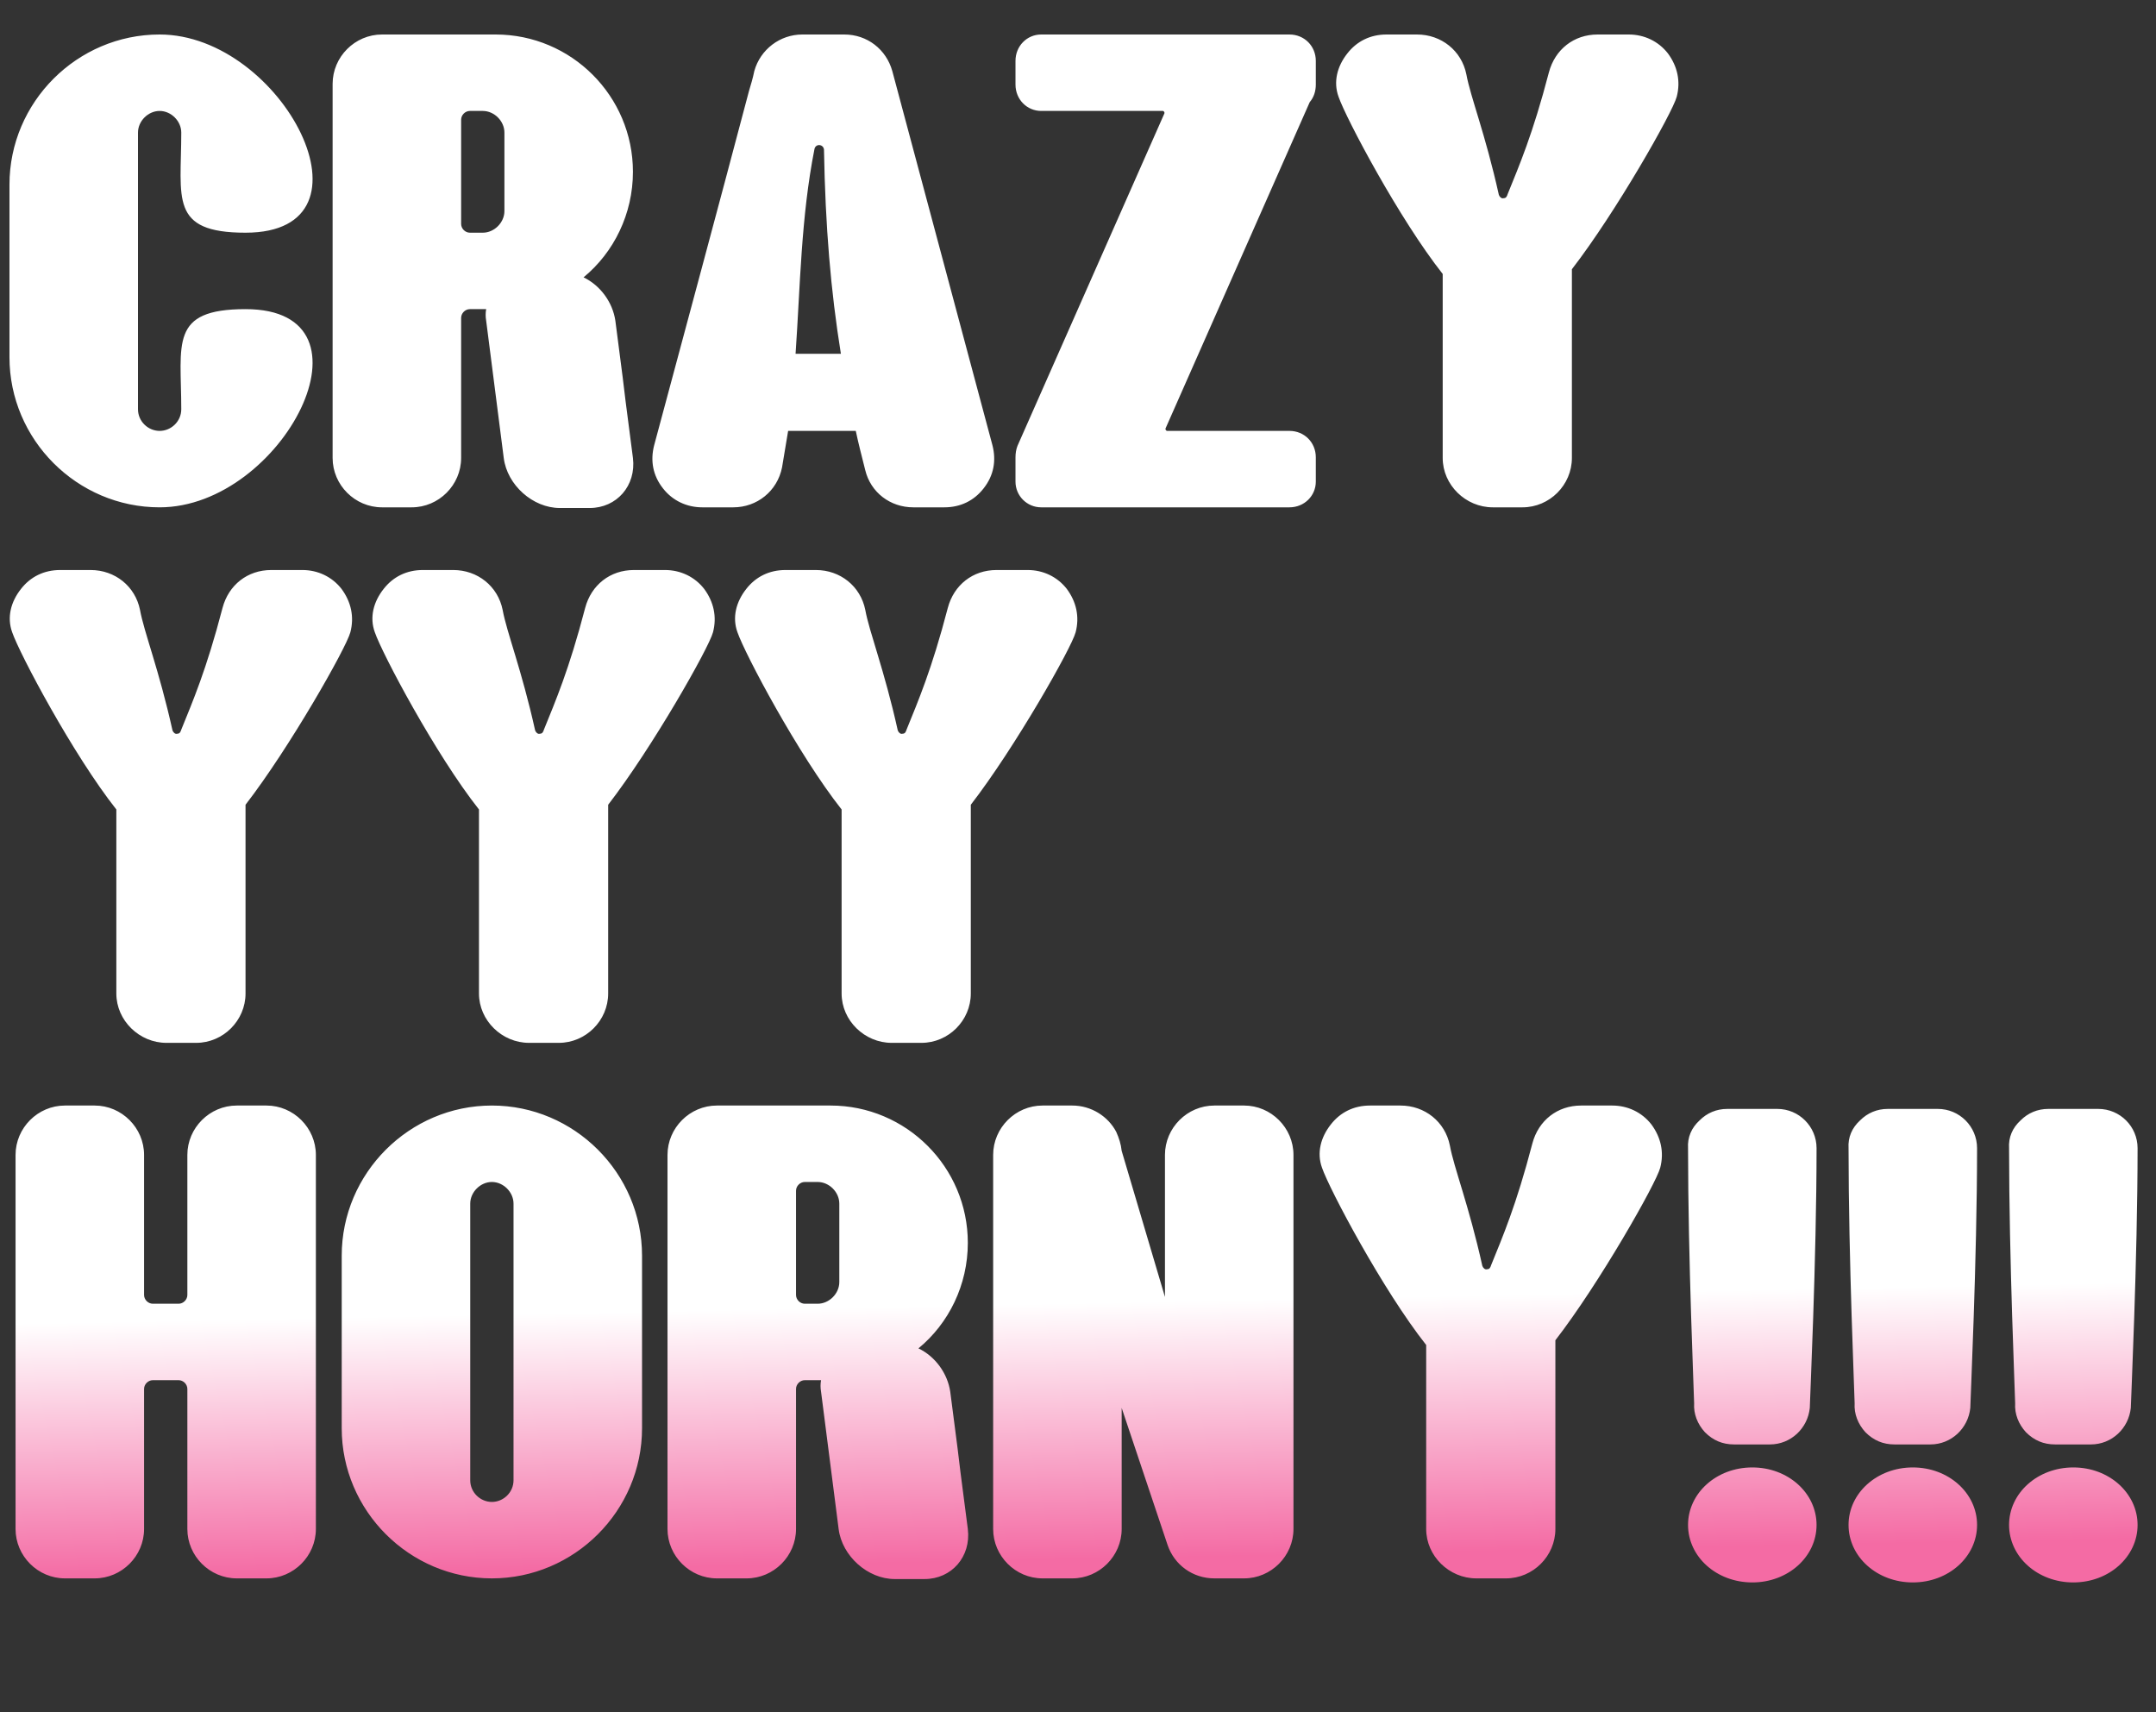 <svg width="306" height="243" viewBox="0 0 306 243" fill="none" xmlns="http://www.w3.org/2000/svg">
<rect x="0" y="0" width="306" height="243" fill="#333333" stroke="none"/>
<path d="M22.656 61.152C24.288 61.152 25.728 59.808 25.728 58.08C25.728 48.768 24 43.872 34.848 43.872C54.624 43.872 40.128 72 22.656 72C10.944 72 1.344 62.4 1.344 50.688V26.208C1.344 14.496 10.944 4.896 22.656 4.896C40.128 4.896 54.624 33.024 34.848 33.024C24 33.024 25.728 28.128 25.728 18.816C25.728 17.184 24.288 15.744 22.656 15.744C21.024 15.744 19.584 17.184 19.584 18.816V58.08C19.584 59.808 21.024 61.152 22.656 61.152ZM70.344 4.896C81.096 4.896 89.832 13.632 89.832 24.384C89.832 30.336 87.144 35.808 82.824 39.36C85.224 40.512 86.952 42.912 87.336 45.504C89.64 63.168 87.528 47.328 89.832 64.992C90.312 68.928 87.528 72.096 83.688 72.096H79.464C75.624 72.096 71.976 68.832 71.496 64.992L69 45.504C68.904 44.928 68.904 44.448 69 43.872H66.696C66.024 43.872 65.448 44.448 65.448 45.12V64.992C65.448 68.832 62.28 72 58.44 72H54.216C50.376 72 47.208 68.832 47.208 64.992V11.904C47.208 8.064 50.376 4.896 54.216 4.896H70.344ZM71.592 29.952V18.816C71.592 17.184 70.152 15.744 68.52 15.744H66.696C66.024 15.744 65.448 16.32 65.448 16.992V31.776C65.448 32.448 66.024 33.024 66.696 33.024H68.52C70.152 33.024 71.592 31.584 71.592 29.952ZM116.947 21.216C116.851 20.448 115.795 20.352 115.603 21.12C113.683 30.816 113.587 40.512 112.915 50.208H119.347C117.907 41.28 117.139 32.16 116.947 21.216ZM140.851 63.168C141.427 65.376 141.043 67.488 139.603 69.312C138.259 71.04 136.339 72 134.035 72C132.499 72 131.059 72 129.619 72C126.355 72 123.571 69.888 122.803 66.72C122.323 64.8 121.843 62.976 121.459 61.152H111.859C111.571 62.88 111.283 64.608 110.995 66.336C110.323 69.696 107.443 72 104.083 72C102.643 72 101.203 72 99.667 72C97.459 72 95.443 71.04 94.099 69.312C92.659 67.488 92.275 65.376 92.851 63.168C97.363 46.368 101.875 29.664 106.291 12.96C106.579 12 106.867 11.04 107.059 10.08C107.923 7.008 110.707 4.896 113.875 4.896H119.827C123.091 4.896 125.779 7.008 126.643 10.08L140.851 63.168ZM165.248 16.128C165.344 15.936 165.152 15.744 165.056 15.744H147.776C145.76 15.744 144.128 14.112 144.128 12V8.64C144.128 6.528 145.76 4.896 147.776 4.896H183.008C185.12 4.896 186.752 6.528 186.752 8.64V12C186.752 12.96 186.464 13.824 185.888 14.496L165.44 60.768C165.344 60.96 165.536 61.152 165.632 61.152H183.008C185.12 61.152 186.752 62.784 186.752 64.896V68.352C186.752 70.368 185.12 72 183.008 72H147.776C145.76 72 144.128 70.368 144.128 68.352V64.896C144.128 64.32 144.224 63.744 144.416 63.264L165.248 16.128ZM196.794 4.896C198.33 4.896 199.77 4.896 201.114 4.896C204.57 4.896 207.45 7.2 208.122 10.56C208.698 13.728 210.81 19.008 212.73 27.648C212.826 27.936 213.114 28.224 213.402 28.128C213.786 28.128 213.882 27.84 213.978 27.552C215.61 23.52 217.53 19.104 219.834 10.272C220.698 7.008 223.386 4.896 226.746 4.896C228.09 4.896 229.626 4.896 231.162 4.896C233.37 4.896 235.386 5.856 236.73 7.584C238.074 9.408 238.554 11.52 237.978 13.728C237.402 15.936 229.338 30.144 223.098 38.208V64.992C223.098 68.832 219.93 72 216.09 72H211.866C208.026 72 204.762 68.832 204.762 64.992V38.88C198.618 31.104 191.034 16.8 189.978 13.728C189.21 11.616 189.786 9.408 191.226 7.584C192.57 5.856 194.49 4.896 196.794 4.896Z" fill="white"/>
<path d="M8.544 80.896C10.08 80.896 11.52 80.896 12.864 80.896C16.32 80.896 19.2 83.2 19.872 86.56C20.448 89.728 22.56 95.008 24.48 103.648C24.576 103.936 24.864 104.224 25.152 104.128C25.536 104.128 25.632 103.84 25.728 103.552C27.36 99.52 29.28 95.104 31.584 86.272C32.448 83.008 35.136 80.896 38.496 80.896C39.84 80.896 41.376 80.896 42.912 80.896C45.12 80.896 47.136 81.856 48.48 83.584C49.824 85.408 50.304 87.52 49.728 89.728C49.152 91.936 41.088 106.144 34.848 114.208V140.992C34.848 144.832 31.68 148 27.84 148H23.616C19.776 148 16.512 144.832 16.512 140.992V114.88C10.368 107.104 2.784 92.8 1.728 89.728C0.96 87.616 1.536 85.408 2.976 83.584C4.32 81.856 6.24 80.896 8.544 80.896ZM60.013 80.896C61.549 80.896 62.989 80.896 64.333 80.896C67.789 80.896 70.669 83.2 71.341 86.56C71.917 89.728 74.029 95.008 75.949 103.648C76.045 103.936 76.333 104.224 76.621 104.128C77.005 104.128 77.101 103.84 77.197 103.552C78.829 99.52 80.749 95.104 83.053 86.272C83.917 83.008 86.605 80.896 89.965 80.896C91.309 80.896 92.845 80.896 94.381 80.896C96.589 80.896 98.605 81.856 99.949 83.584C101.293 85.408 101.773 87.52 101.197 89.728C100.621 91.936 92.557 106.144 86.317 114.208V140.992C86.317 144.832 83.149 148 79.309 148H75.085C71.245 148 67.981 144.832 67.981 140.992V114.88C61.837 107.104 54.253 92.8 53.197 89.728C52.429 87.616 53.005 85.408 54.445 83.584C55.789 81.856 57.709 80.896 60.013 80.896ZM111.482 80.896C113.018 80.896 114.458 80.896 115.802 80.896C119.258 80.896 122.138 83.2 122.81 86.56C123.386 89.728 125.498 95.008 127.418 103.648C127.514 103.936 127.802 104.224 128.09 104.128C128.474 104.128 128.57 103.84 128.666 103.552C130.298 99.52 132.218 95.104 134.522 86.272C135.386 83.008 138.074 80.896 141.434 80.896C142.778 80.896 144.314 80.896 145.85 80.896C148.058 80.896 150.074 81.856 151.417 83.584C152.762 85.408 153.242 87.52 152.666 89.728C152.09 91.936 144.026 106.144 137.786 114.208V140.992C137.786 144.832 134.618 148 130.778 148H126.554C122.714 148 119.45 144.832 119.45 140.992V114.88C113.306 107.104 105.722 92.8 104.666 89.728C103.898 87.616 104.474 85.408 105.914 83.584C107.258 81.856 109.178 80.896 111.482 80.896Z" fill="white"/>
<path d="M20.448 163.904V183.776C20.448 184.448 21.024 185.024 21.696 185.024C22.944 185.024 24.096 185.024 25.344 185.024C26.016 185.024 26.592 184.448 26.592 183.776C26.592 177.152 26.592 170.528 26.592 163.904C26.592 160.064 29.76 156.896 33.6 156.896H37.824C41.664 156.896 44.832 160.064 44.832 163.904V216.992C44.832 220.832 41.664 224 37.824 224H33.6C29.76 224 26.592 220.832 26.592 216.992V197.12C26.592 196.448 26.016 195.872 25.344 195.872C24.096 195.872 22.944 195.872 21.696 195.872C21.024 195.872 20.448 196.448 20.448 197.12C20.448 203.744 20.448 210.368 20.448 216.992C20.448 220.832 17.28 224 13.44 224H9.216C5.376 224 2.208 220.832 2.208 216.992V163.904C2.208 160.064 5.376 156.896 9.216 156.896H13.44C17.28 156.896 20.448 160.064 20.448 163.904ZM66.74 210.08C66.74 211.808 68.18 213.152 69.812 213.152C71.444 213.152 72.884 211.808 72.884 210.08V170.816C72.884 169.184 71.444 167.744 69.812 167.744C68.18 167.744 66.74 169.184 66.74 170.816V210.08ZM69.812 156.896C81.524 156.896 91.124 166.496 91.124 178.208V202.688C91.124 214.4 81.524 224 69.812 224C58.1 224 48.5 214.4 48.5 202.688V178.208C48.5 166.496 58.1 156.896 69.812 156.896ZM117.875 156.896C128.627 156.896 137.363 165.632 137.363 176.384C137.363 182.336 134.675 187.808 130.355 191.36C132.755 192.512 134.483 194.912 134.867 197.504C137.171 215.168 135.059 199.328 137.363 216.992C137.843 220.928 135.059 224.096 131.219 224.096H126.995C123.155 224.096 119.507 220.832 119.027 216.992L116.531 197.504C116.435 196.928 116.435 196.448 116.531 195.872H114.227C113.555 195.872 112.979 196.448 112.979 197.12V216.992C112.979 220.832 109.811 224 105.971 224H101.747C97.907 224 94.739 220.832 94.739 216.992V163.904C94.739 160.064 97.907 156.896 101.747 156.896H117.875ZM119.123 181.952V170.816C119.123 169.184 117.683 167.744 116.051 167.744H114.227C113.555 167.744 112.979 168.32 112.979 168.992V183.776C112.979 184.448 113.555 185.024 114.227 185.024H116.051C117.683 185.024 119.123 183.584 119.123 181.952ZM140.958 163.904C140.958 160.064 144.126 156.896 147.966 156.896H152.19C154.878 156.896 157.278 158.432 158.43 160.64C158.814 161.504 159.102 162.368 159.198 163.328L165.342 184.064V163.904C165.342 160.064 168.51 156.896 172.35 156.896H176.574C180.414 156.896 183.582 160.064 183.582 163.904V216.992C183.582 220.832 180.414 224 176.574 224H172.35C169.278 224 166.686 222.08 165.726 219.296L159.198 199.808V216.992C159.198 220.832 156.03 224 152.19 224H147.966C144.126 224 140.958 220.832 140.958 216.992V163.904ZM194.45 156.896C195.986 156.896 197.426 156.896 198.77 156.896C202.226 156.896 205.106 159.2 205.778 162.56C206.354 165.728 208.466 171.008 210.386 179.648C210.482 179.936 210.77 180.224 211.058 180.128C211.442 180.128 211.538 179.84 211.634 179.552C213.266 175.52 215.186 171.104 217.49 162.272C218.354 159.008 221.042 156.896 224.402 156.896C225.746 156.896 227.282 156.896 228.818 156.896C231.026 156.896 233.042 157.856 234.386 159.584C235.73 161.408 236.21 163.52 235.634 165.728C235.058 167.936 226.994 182.144 220.754 190.208V216.992C220.754 220.832 217.586 224 213.746 224H209.522C205.682 224 202.418 220.832 202.418 216.992V190.88C196.274 183.104 188.69 168.8 187.634 165.728C186.866 163.616 187.442 161.408 188.882 159.584C190.226 157.856 192.146 156.896 194.45 156.896ZM248.703 208.256C253.791 208.256 257.823 211.904 257.823 216.416C257.823 220.928 253.791 224.576 248.703 224.576C243.615 224.576 239.583 220.928 239.583 216.416C239.583 211.904 243.615 208.256 248.703 208.256ZM239.583 162.944C239.487 161.408 240.063 160.064 241.215 159.008C242.271 157.952 243.615 157.376 245.151 157.376H252.255C255.327 157.376 257.823 159.872 257.823 162.944C257.823 178.592 256.863 199.136 256.863 199.808C256.575 202.688 254.175 204.992 251.199 204.992H246.111C244.479 204.992 243.135 204.416 241.983 203.264C240.927 202.112 240.351 200.672 240.447 199.136C240.447 198.272 239.583 178.688 239.583 162.944ZM271.484 208.256C276.572 208.256 280.604 211.904 280.604 216.416C280.604 220.928 276.572 224.576 271.484 224.576C266.396 224.576 262.364 220.928 262.364 216.416C262.364 211.904 266.396 208.256 271.484 208.256ZM262.364 162.944C262.268 161.408 262.844 160.064 263.996 159.008C265.052 157.952 266.396 157.376 267.932 157.376H275.036C278.108 157.376 280.604 159.872 280.604 162.944C280.604 178.592 279.644 199.136 279.644 199.808C279.356 202.688 276.956 204.992 273.98 204.992H268.892C267.26 204.992 265.916 204.416 264.764 203.264C263.708 202.112 263.132 200.672 263.228 199.136C263.228 198.272 262.364 178.688 262.364 162.944ZM294.266 208.256C299.354 208.256 303.386 211.904 303.386 216.416C303.386 220.928 299.354 224.576 294.266 224.576C289.178 224.576 285.146 220.928 285.146 216.416C285.146 211.904 289.178 208.256 294.266 208.256ZM285.146 162.944C285.05 161.408 285.626 160.064 286.778 159.008C287.834 157.952 289.178 157.376 290.714 157.376H297.818C300.89 157.376 303.386 159.872 303.386 162.944C303.386 178.592 302.426 199.136 302.426 199.808C302.138 202.688 299.738 204.992 296.762 204.992H291.674C290.042 204.992 288.698 204.416 287.546 203.264C286.49 202.112 285.914 200.672 286.01 199.136C286.01 198.272 285.146 178.688 285.146 162.944Z" fill="url(#paint0_linear_74_79)"/>
<defs>
<linearGradient id="paint0_linear_74_79" x1="148.204" y1="185" x2="149.246" y2="238.498" gradientUnits="userSpaceOnUse">
<stop stop-color="white"/>
<stop offset="0.68" stop-color="#F46BA4"/>
</linearGradient>
</defs>
</svg>
